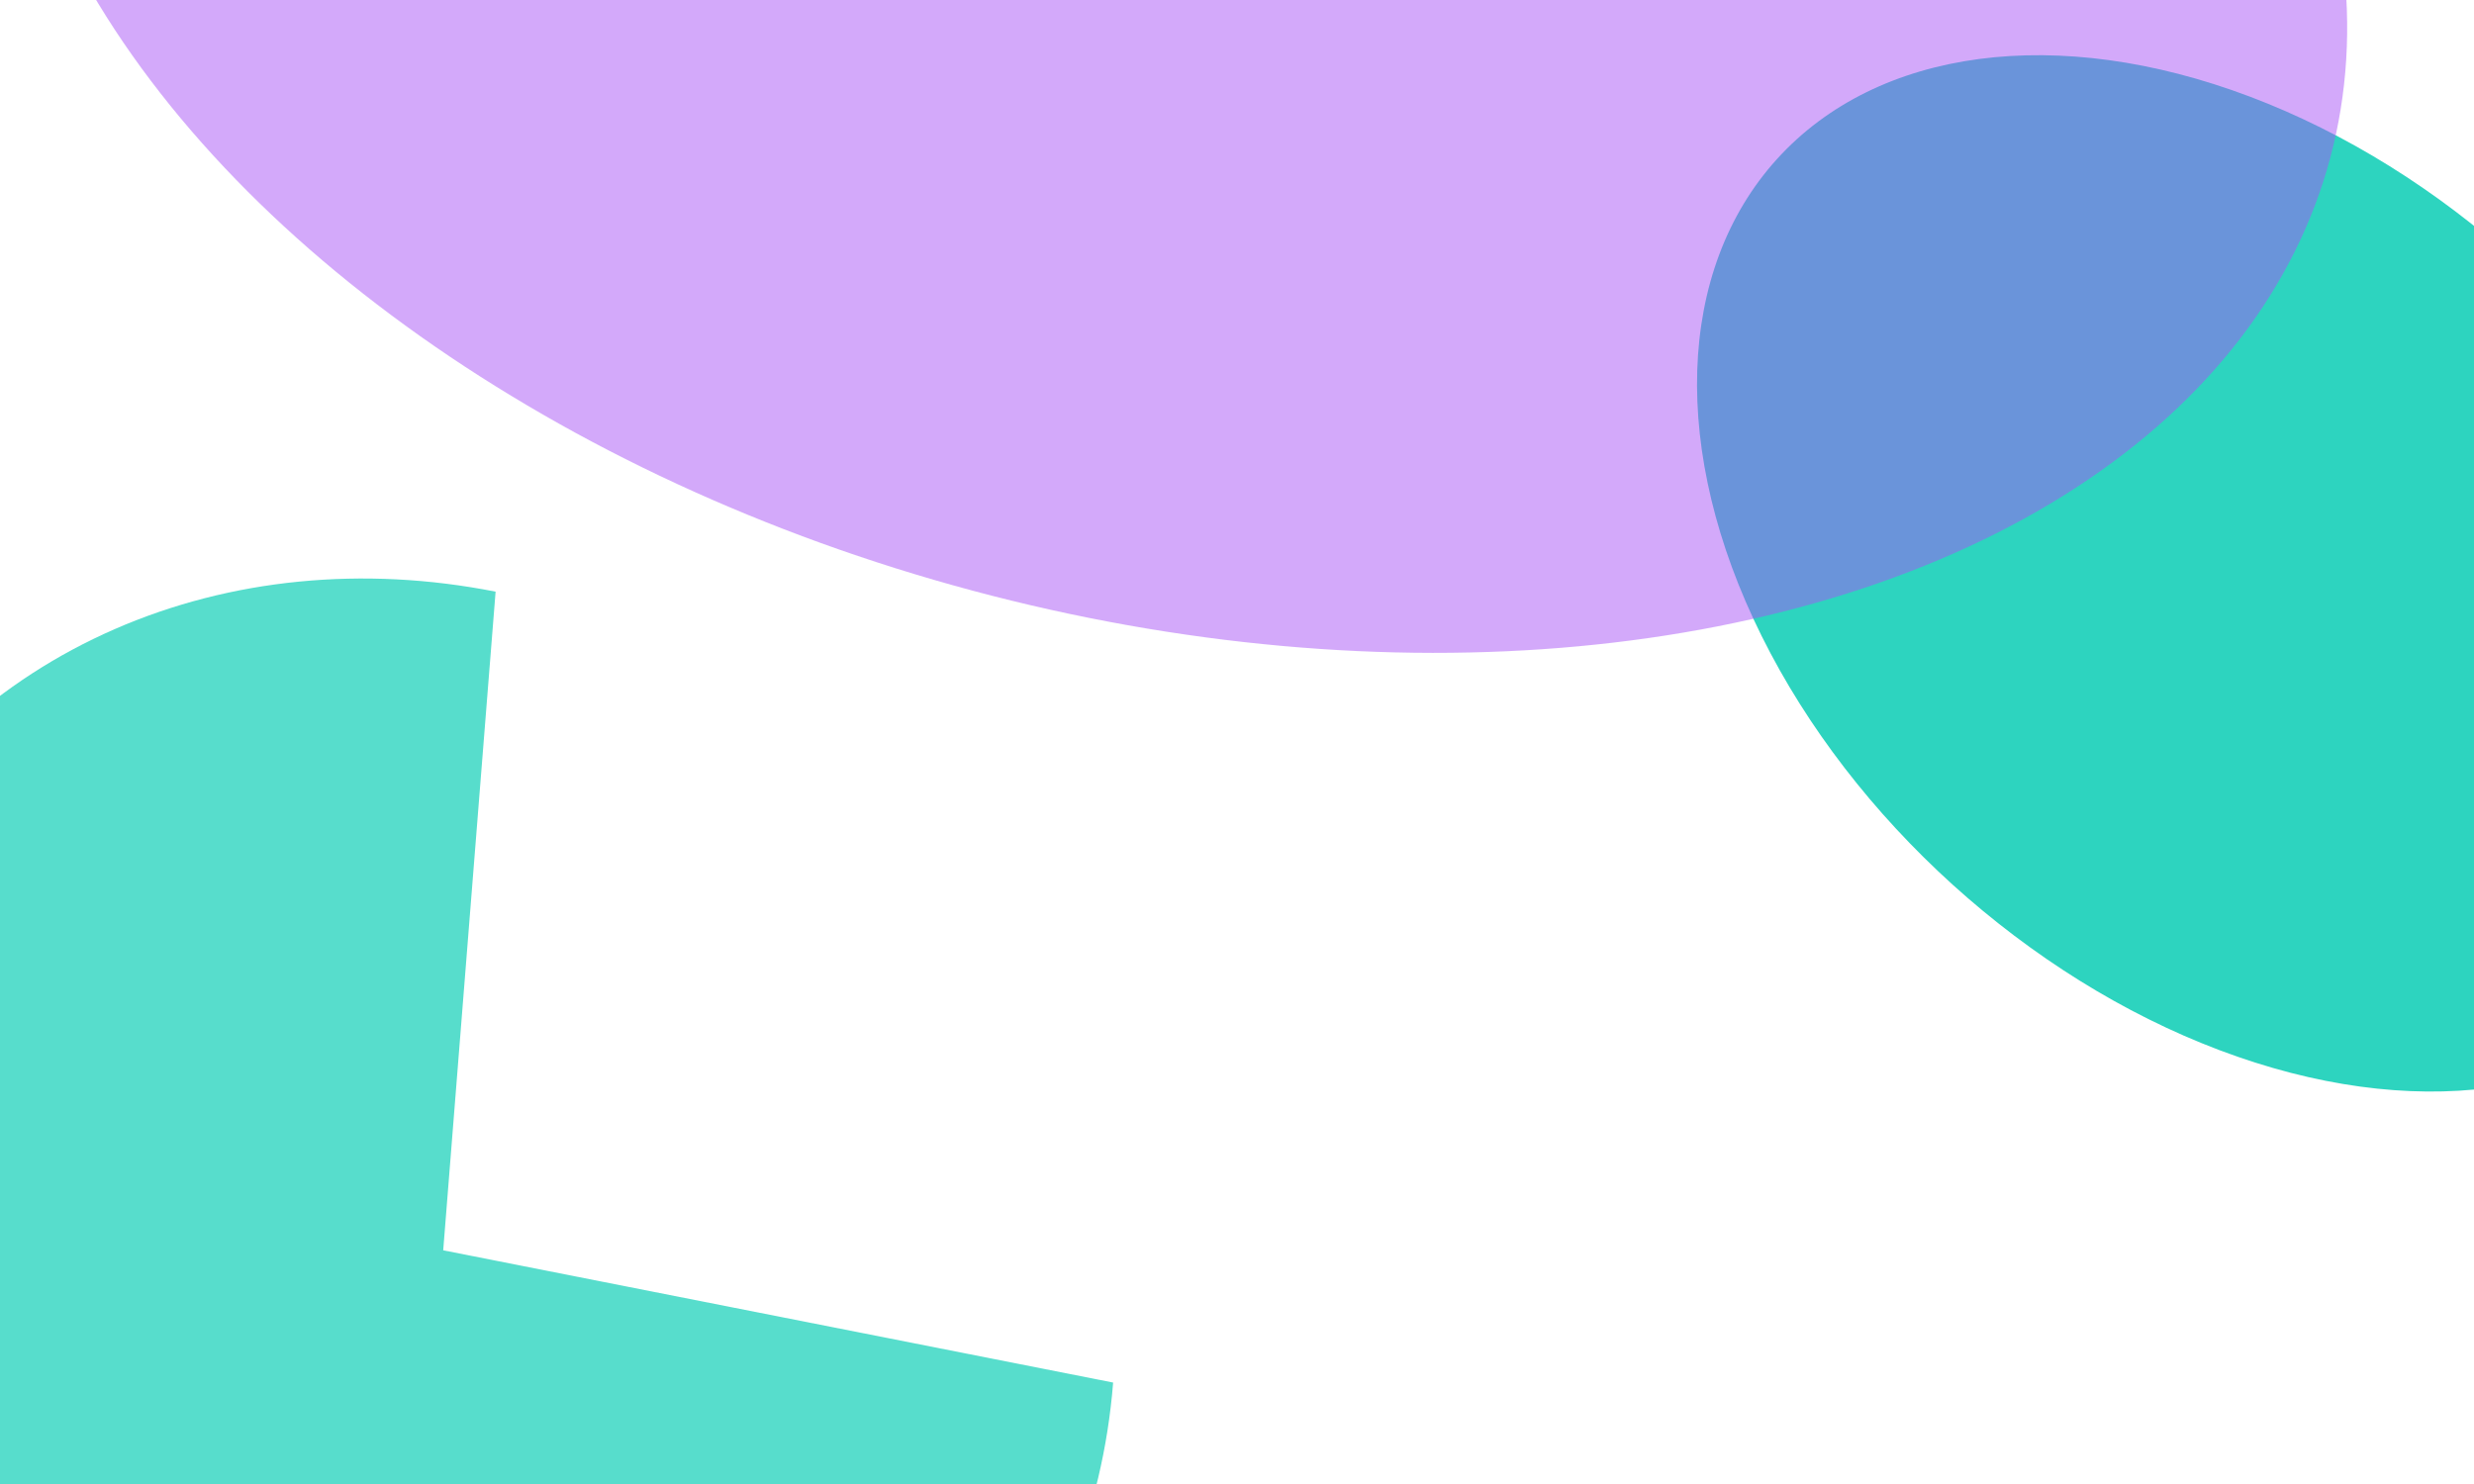 <svg width="280" height="168" viewBox="0 0 280 168" fill="none" xmlns="http://www.w3.org/2000/svg">
<path d="M56.09 66.981C41.094 64.019 26.087 65.498 12.967 71.228C-0.153 76.959 -10.797 86.685 -17.619 99.177C-24.441 111.668 -27.135 126.364 -25.359 141.405C-23.584 156.447 -17.419 171.159 -7.645 183.681C2.13 196.202 15.075 205.972 29.554 211.753C44.033 217.535 59.395 219.068 73.698 216.161C88.001 213.253 100.603 206.035 109.909 195.418C119.215 184.801 124.808 171.263 125.981 156.516L50.161 141.544L56.09 66.981Z" fill="#2DD4BF" fill-opacity="0.8"/>
<ellipse cx="252.908" cy="64.91" rx="69.876" ry="47.544" transform="rotate(42.145 252.908 64.91)" fill="#2DD4BF"/>
<ellipse opacity="0.5" cx="132.595" cy="-17.228" rx="87.059" ry="135.753" transform="rotate(-75 132.595 -17.228)" fill="#A855F7"/>
</svg>